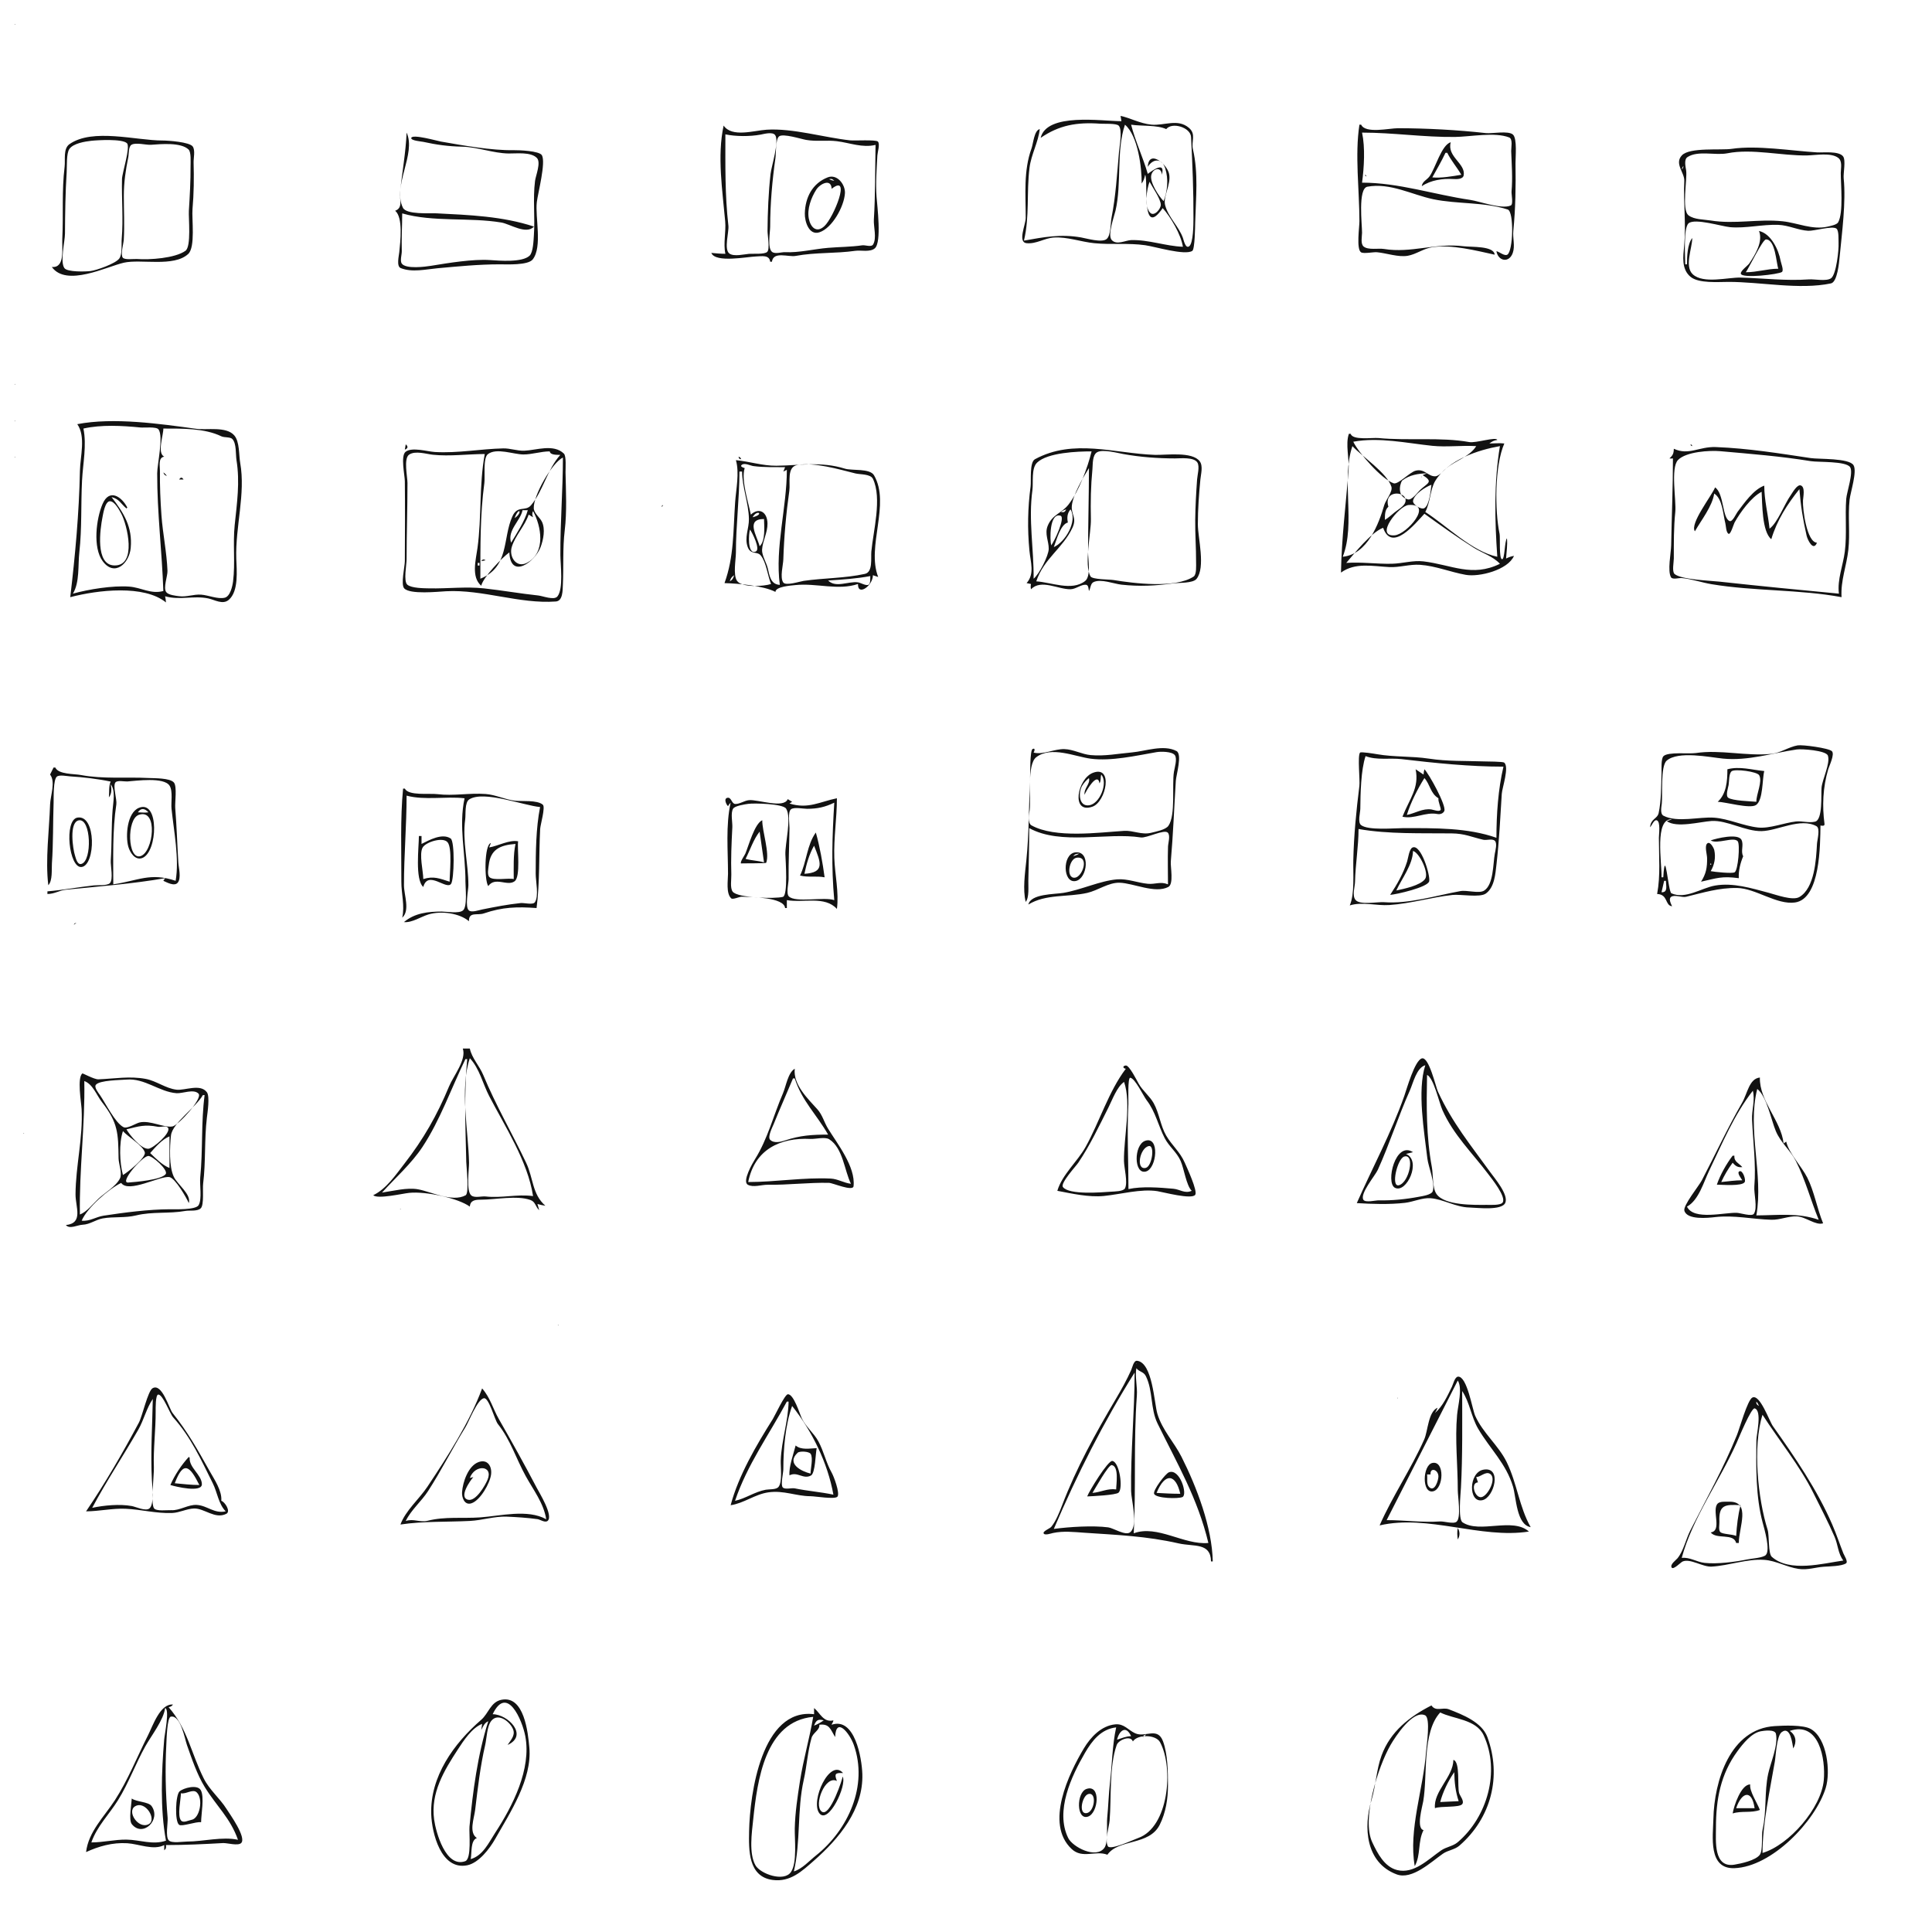 <?xml version="1.0" standalone="yes"?>
<svg xmlns="http://www.w3.org/2000/svg" width="2200" height="2200">
<path style="fill:#121212; stroke:none;" d="M16.667 27.333C16.222 27.779 17.278 27.722 17.333 27.667C17.778 27.222 16.722 27.278 16.667 27.333M1276 132L1277 138C1254.69 138 1191.94 127.978 1185 157C1206.04 142.545 1226.13 138.906 1253 140.867C1257.19 141.173 1271.05 140.263 1273.86 143.057C1278.41 147.582 1274.75 167.021 1274.22 173C1271.96 198.359 1270.61 222.909 1265.69 248C1264.52 253.995 1265.03 267.914 1260.22 272.1C1254.9 276.726 1237.33 271.476 1231 270.368C1207.75 266.294 1188.97 269.934 1166 274C1172.63 245.959 1168.76 219.51 1172.34 191C1174.24 175.841 1182.29 162.072 1184 147C1177.61 148.369 1176.56 163.631 1174.61 169C1165.34 194.499 1168 221.523 1168 248C1168 255.914 1158.48 275.843 1169 276.917C1180 278.039 1189.48 271.105 1200 270.472C1215.39 269.546 1230.86 275.41 1246 276.917C1265.85 278.892 1284.57 276.479 1304 279.222C1315.27 280.814 1349.17 291.158 1357.67 285.694C1360.65 283.775 1360.87 257.73 1361 253C1361.79 224.508 1364.72 197.25 1358.42 170C1356.33 160.984 1362.38 152.916 1353.92 145.639C1341.13 134.644 1325.66 143.375 1311 141.917C1297.89 140.612 1286.88 134.187 1276 132M1281 142C1295.85 154.415 1300.35 191.777 1300 209C1302.35 205.927 1303.18 202.749 1304 199C1307.87 205.309 1298.89 273.213 1324 237C1333.3 247.373 1344.75 267.039 1347 281C1327.45 280.305 1307.58 272.746 1288 273.413C1281.55 273.633 1271.5 279.568 1265.86 273.219C1260.93 267.656 1268.69 246.595 1270.23 240C1277.5 208.886 1270.94 171.693 1281 142M1328 147C1334.63 138.633 1355.72 145.047 1356.27 156.003C1357.84 186.925 1359.17 217.437 1359 249C1358.97 254.681 1358.95 277.166 1354.03 280.534C1349.86 283.393 1347.79 273.089 1347.04 271C1342.27 257.734 1330.42 247.423 1326.78 233.783C1324.05 223.558 1333.82 210.159 1331.28 198C1328.91 186.655 1307.98 169.584 1307 190C1312.95 180.336 1323.14 179.806 1326.94 192.003C1330.64 203.882 1329.52 217.569 1325 229C1319.56 223.506 1308.77 207.117 1311.07 199.022C1313.32 191.108 1322.68 189.887 1323 199C1327.46 182.935 1311.99 194.243 1307 198C1301.57 179.247 1293.01 161.3 1288 142C1299.75 143.757 1317.67 142.172 1328 147M1548 142C1542.67 176.424 1548 216.915 1548 252C1548 258.462 1544.32 283.568 1549.79 287.259C1552.74 289.255 1563.87 286.831 1568 287.217C1578.83 288.23 1592.28 293.097 1603 291.261C1612.6 289.617 1620.84 283.021 1631 281.481C1652.89 278.163 1680.59 285.321 1702 290C1701.23 279.798 1675.34 281.485 1667 280.431C1634.81 276.366 1607.03 288.579 1576 283.516C1569.7 282.489 1558.03 284.985 1552.81 280.743C1549.06 277.689 1550.96 269.177 1550.99 265C1551.07 256.013 1546.04 214.611 1557.07 212.597C1583.06 207.852 1607.95 221.799 1632 226.841C1659.37 232.58 1690.37 229.882 1716.93 238.602C1724.16 240.976 1723.13 286.101 1716.41 289.998C1713.14 291.889 1707.44 286.763 1704 286C1705.91 297.413 1718.41 299.943 1722.62 287.997C1725.44 280.017 1722.42 271.141 1723.23 263C1725.76 237.413 1726.16 211.858 1725.74 186C1725.63 179.349 1727.83 157.811 1722.82 153.26C1717.57 148.495 1699.01 152.351 1692 151.562C1660.25 147.988 1624.06 146.029 1592 146C1581.99 145.991 1554.76 152.479 1550 142L1548 142M824 143C816.523 177.655 822.674 216.998 825.783 252C826.869 264.228 823.437 277.051 826 289C820.595 288.997 815.371 288.5 810 288C814.627 299.68 851.047 292.323 861 292.027C867.321 291.839 876.127 289.955 877 298L879 298C880.639 285.79 897.678 292.95 906 291.41C928.827 287.184 951.23 288.862 974 285.606C980.483 284.678 990.673 287.455 996.178 282.76C1004.21 275.912 998.854 234.259 998.136 224C997.045 208.394 998.251 192.564 999.077 177C999.259 173.567 1002.33 163.867 999.662 161.194C997.308 158.837 973.036 160.371 968 159.821C938.511 156.6 902.52 145.796 873 147.704C858.199 148.66 833.493 156.835 824 143M1551 208C1553.29 190.724 1554.67 168.092 1551 151C1586.34 151 1622 156.405 1657 155.941C1674.21 155.713 1702.41 150.136 1718.5 156.501C1722.95 158.264 1720.69 168.273 1720.82 172C1721.36 187.411 1722.58 202.589 1721.22 218C1720.94 221.14 1723.42 232.567 1720.4 233.961C1710.14 238.703 1685.03 229.224 1674 227.602C1632.94 221.566 1592.68 208 1551 208M463 151C462.121 173.284 457.833 196.682 455.569 219C454.779 226.795 459.246 236.637 450 240C459.218 247.726 455.857 275.03 454.677 287C454.259 291.248 451.217 303.255 456.303 305.28C469.305 310.458 484.792 306.689 498 305.486C521.451 303.35 545.494 300.979 569 301C577.083 301.007 601.304 302.277 606.657 295.374C617.865 280.921 609.191 247.092 611.302 230C612.592 219.552 621.723 185.282 617.1 176.821C614.323 171.738 590.524 170.925 585 171.018C559.667 171.442 527.065 165.602 502 161.183C497.952 160.47 469.397 152.346 468.323 157.048C467.604 160.199 480.04 161.102 482 161.537C496.902 164.842 510.75 166.709 526 167.019C543.797 167.38 561.313 174.45 579 174.785C587.863 174.953 604.248 172.721 611.299 179.803C616.353 184.878 610.033 199.958 609.26 206C606.642 226.48 609.413 247.498 607.941 268C607.546 273.49 607.172 287.207 603.061 291.138C594.753 299.084 568.742 296.862 558 296.137C538.52 294.823 510.487 299.46 491 302.64C484.514 303.698 462.11 306.657 457.475 300.104C455.307 297.039 457.636 289.629 457.522 286C457.068 271.57 457.993 257.385 458 243C493.083 253.122 534.761 247.297 571 253.406C580.597 255.024 599.48 267.636 608 258C572.333 246.203 534.229 244.807 497 242.922C489.171 242.526 462.809 244.593 458.822 236.584C446.543 211.92 474.227 174.948 463 151M826 153C838.017 155.506 853.851 155.518 866 153.302C869.962 152.579 879.686 149.764 882.662 153.822C887.687 160.671 878.422 189.282 877.438 198C875.076 218.937 874.118 241.942 874.003 263C873.977 267.706 876.861 283.468 873.722 286.74C870.683 289.907 857.395 288.668 853 289.038C847.103 289.534 835.816 292.456 830.604 288.74C824.075 284.085 830.261 264.183 829.437 257C825.418 221.935 826 188.201 826 153M997 165C996.464 193.168 996.804 222.147 995.085 250C994.581 258.172 998.626 271.058 994.186 278.44C992.214 281.718 985.22 278.863 982 279.324C968.69 281.23 956.278 281.113 943 282.22C926.818 283.569 910.007 287.91 894 287.154C889.861 286.959 882.516 289.654 879.04 286.74C873.718 282.276 876.998 264.354 877 258C877.007 232.376 879.395 205.362 883.001 180C883.742 174.787 883.003 158.6 887.124 155.308C891.689 151.66 912.212 158.324 918 159.32C929.926 161.372 941.439 159.356 953 160.802C967.905 162.666 981.84 168.589 997 165M59 304C75.514 327.172 121.69 303.515 141 299.143C160.495 294.729 197.899 304.441 214.315 289.197C222.732 281.38 218.232 249.099 219.217 238C220.78 220.401 220.951 202.69 220.455 185C220.315 179.989 222.532 171.203 219.46 166.822C215.867 161.696 191.428 159.995 185 160C155.137 160.025 105.446 145.665 79.129 164.123C71.739 169.307 74.547 182.021 73.562 190C70.209 217.162 72.303 244.709 70.922 272C70.374 282.829 74.346 305.4 59 304M104 160.323C111.118 159.541 139.714 157.877 144.622 163.182C148.704 167.594 139.086 196.896 138.919 203.864C138.382 226.399 140.553 249.577 138.598 272C138.056 278.219 139.548 289.227 135.781 294.437C131.69 300.095 109.952 307.824 103 308.656C97.487 309.316 76.64 310.004 73.3 305.256C68.185 297.984 73.949 274.862 73.997 266C74.126 242.506 74.433 219.324 75.929 196C76.337 189.632 75.426 174.662 79.017 169.603C83.553 163.216 96.773 161.117 104 160.323M1619 212C1629.46 205.013 1642.68 203.149 1655 203.864C1658.43 204.062 1665.88 204.313 1666.72 199.675C1669.18 186.166 1647.37 178.49 1652 162C1641.39 164.93 1634.33 192.054 1627.82 200.843C1624.78 204.95 1619.6 206.62 1619 212M149.781 164.824C154.708 161.911 166.192 165.27 172 164.864C183.031 164.093 206.075 161.855 214.74 170.276C217.843 173.291 216.975 184.868 216.997 189C217.091 206.163 216.129 222.919 215.07 240C214.561 248.208 218.011 280.722 211.197 285.585C199.253 294.108 170.286 296.027 156 294.919C152.612 294.656 141.486 296.301 139.62 293.176C137.16 289.055 140.64 277.761 140.929 273C141.941 256.379 141 239.658 141 223C141 207.875 143.059 193.8 146.095 179C146.852 175.313 146.089 167.007 149.781 164.824M1972 169.484C1959.56 171.332 1924.15 167.446 1915.21 176.891C1906.29 186.322 1918.37 196.536 1917.92 206C1916.76 230.702 1920.11 255.313 1917.78 280C1916.67 291.769 1914.39 306.534 1925.16 315.305C1934.42 322.855 1956.68 321.026 1968 320.999C2004.76 320.912 2048.87 330.262 2084.93 322.716C2092.34 321.164 2094.24 298.663 2094.88 292C2097.49 264.772 2102.15 230.085 2099.43 203C2098.85 197.272 2102.1 182.311 2098.72 178.024C2093.7 171.646 2076.17 173.96 2069 173.516C2039.79 171.706 2000.66 165.228 1972 169.484M1648 174C1652.36 182.867 1659.06 190.43 1664 199C1654.71 200.633 1640.43 203.048 1631 202C1636.15 192.64 1641.45 183.703 1646 174L1648 174M1967 174.54C1995.24 168.94 2029.06 177.569 2058 176.981C2067.74 176.784 2084.74 173.489 2093.11 179.665C2098.26 183.465 2096.14 191.454 2096.11 197C2096.07 209.829 2099.35 242.104 2093.12 253.198C2091.53 256.017 2083.95 257.419 2081 258.095C2063.82 262.035 2046.69 253.761 2030 251.986C2002.21 249.031 1975.79 255.567 1948 251.082C1940.41 249.857 1929.23 250.13 1922.82 245.277C1914.58 239.037 1921.57 203.93 1920.03 194C1919.4 189.915 1917.37 181.679 1921.5 178.92C1933.29 171.052 1953.42 177.233 1967 174.54M1917 189C1916.64 191.027 1916.48 191.637 1915 193C1915.51 191.047 1915.73 190.543 1917 189M1554 199C1554.77 200.176 1554.82 200.227 1556 201C1555.45 199.365 1555.64 199.545 1554 199M942.438 201.995C925.135 208.823 916.929 224.711 916.465 243C916.236 252.01 921.091 268.373 933 264.558C947.74 259.835 961.298 234.88 962.141 220C962.692 210.268 953.331 197.695 942.438 201.995M950 206C947.795 205.534 946.053 204.938 944 204C946.811 203.352 948.108 203.839 950 206M947 215C969.826 197.038 949.401 247.685 938.704 257.551C929.643 265.907 922.914 258.645 921.022 249C918.879 238.073 923.604 225.231 929.443 216.051C933.838 209.14 946.571 202.851 947 215M1309 207C1312.38 213.397 1321.48 226.083 1321.84 233.019C1322.07 237.563 1314.55 246.868 1309.86 242.391C1302.67 235.516 1305.86 215.116 1309 207M1927 271C1921.45 277.909 1921 292.34 1921 301L1919 301C1919 292.743 1916.72 259.405 1922.84 254.26C1929.99 248.244 1960.57 257.804 1970 258.672C1987.48 260.28 2006.97 255.393 2025 256.041C2036.61 256.459 2047.62 262.155 2059 262.8C2065.65 263.176 2086.59 256.827 2091.17 260.303C2094.17 262.58 2093.4 273.396 2093.6 277C2094.01 284.349 2091.05 312.235 2085.22 316.735C2080.1 320.691 2066.24 317.7 2060 318.136C2033.58 319.985 2008.38 316.834 1982 316.097C1967.66 315.697 1939.66 323.561 1927.56 312.317C1917.89 303.331 1927 282.275 1927 271M2003 263C2007.73 274.975 1999.06 289.39 1991.94 299.981C1990.23 302.533 1981.67 308.491 1982.32 311.634C1983.51 317.442 2025.57 312.392 2029.11 309.703C2031.51 307.882 2028.07 299.606 2027.61 296.999C2025.37 284.377 2016.7 266.051 2003 263M2025 306C2012.39 306.002 2000.92 310 1988 310C1991.41 305.361 2007.13 272.643 2010.95 272.643C2021.74 272.643 2022.56 299.502 2025 306M17 396L18 397L17 396M16.667 437.333C16.222 437.778 17.278 437.722 17.333 437.667C17.778 437.222 16.722 437.278 16.667 437.333M16.667 479.333C16.222 479.777 17.278 479.722 17.333 479.667C17.778 479.222 16.722 479.278 16.667 479.333M88 483C97.917 496.934 91.344 519.997 91.019 536C90.027 584.783 85.649 632.03 80 680C111.353 671.812 163.996 665.626 189 686C188.843 683.588 188.52 681.361 188 679C205.376 683.763 220.113 677.948 237 681.404C244.468 682.932 253.577 688.988 260.547 683.015C272 673.201 269.487 649.205 269.06 636C267.888 599.728 279.805 562.624 273.509 527C271.938 518.112 272.988 503.097 266.826 495.859C257.741 485.189 235.366 489.937 223.562 488.308C182.274 482.607 129.346 475.01 88 483M186 673C171.675 676.87 161.045 668.967 147 667.963C128.265 666.625 101.02 670.966 83 676C90.842 663.317 88.683 643.612 90.322 629C93.384 601.694 92.03 574.487 93.441 547C94.428 527.771 98.882 507.103 95 488C115.233 483.404 139.267 484.719 160 486.79C164.107 487.2 178.1 485.611 180.523 488.964C186.365 497.046 179.024 528.586 178.999 539C178.893 583.714 184.505 628.491 186 673M187 520C178.612 516.053 186.168 495.426 186 488C207.429 488.022 232.976 487.556 252.001 496.808C255.418 498.47 262.118 497.363 264.555 499.9C269.45 504.994 268.236 517.449 269.295 524C273.338 549.002 269.861 572.651 267.233 598C265.063 618.944 267.991 641.194 265.398 662C264.713 667.496 262.137 679.181 255.871 680.632C247.844 682.491 237.28 677.713 229 677.136C220.413 676.539 212.494 680.017 204 678.915C200.129 678.413 191.773 677.594 189.278 674.219C185.642 669.3 190.934 656.011 190.705 650C189.901 628.95 185.385 608.04 183.865 587C182.629 569.907 181.937 553.163 182.119 536C182.178 530.433 179.943 521.055 187 520M1536 494C1531.81 505.702 1536.71 523.032 1535.65 536C1532.49 574.634 1527.67 613.344 1527 652C1543.18 640.277 1562.59 644.716 1582 645.742C1593.49 646.349 1605.36 642.327 1617 643.151C1634.96 644.423 1651.51 651.425 1669 654.562C1684.51 657.345 1717.09 649.025 1724 633C1720.68 633.495 1718.01 634.531 1715 636C1715.49 628.01 1716.75 621.061 1716 613C1713.2 615.839 1713.62 637.477 1710.32 636.801C1706.77 636.072 1708.47 612.061 1707.61 608C1702.02 581.423 1701.98 530.016 1713 505C1707.44 504.33 1701.62 505 1696 505C1699 502.658 1701.22 501.471 1705 501C1703.64 496.953 1680.78 504.788 1673 503.386C1640.64 497.551 1603.55 502.023 1570 498.83C1562.47 498.114 1540.42 501.659 1538 494L1536 494M1681 508C1673.64 519.933 1657.5 524.534 1647 533.181C1643.76 535.853 1638.72 542.292 1634.22 542.379C1626.02 542.536 1622.23 533.362 1612 535.984C1605.2 537.727 1592.11 552.037 1586.96 550.333C1573.53 545.889 1546.95 515.598 1541 503C1570.26 497.554 1601.79 504.625 1631 507.665C1647.06 509.336 1664.44 507.007 1681 508M462 506L461 512C464.542 510.797 465.015 508.322 462 506M1925 506C1925.55 507.635 1925.36 507.455 1927 508C1926.45 506.365 1926.64 506.545 1925 506M1540 508C1551.43 520.201 1579.42 538.505 1584.41 554.217C1586.19 559.796 1577.94 569.459 1576.32 575C1570.04 596.568 1557.14 631.193 1529 634C1543.86 596.051 1527 546.368 1540 508M1708 508C1701.09 549.062 1702.08 592.683 1705 634C1676.33 628.089 1647.44 598.691 1623 583C1628.72 572.227 1628.54 557.204 1634.32 547.656C1649.04 523.347 1683.38 512.358 1708 508M1169 664L1174 665C1173.54 667.332 1173.54 668.668 1174 671C1185.56 659.088 1204.74 671.206 1219 670.977C1225.16 670.879 1230.98 665.404 1236.6 665.868C1239.61 666.118 1239.53 670.808 1240 673C1241.96 669.892 1241.64 664.554 1245.28 662.824C1253.66 658.853 1268.36 664.819 1277 665.764C1297.43 667.999 1315.78 667.098 1336 664.28C1342.21 663.415 1358.34 664.363 1362.51 659.186C1373.03 646.113 1364.01 612.442 1364.02 597C1364.02 580.076 1365.27 562.848 1366.89 546C1367.47 539.956 1370.16 530.689 1366.18 525.322C1357.64 513.81 1327.61 518.394 1315 517.959C1269.03 516.375 1222.34 499.124 1178.5 522.945C1172.11 526.419 1174.4 547.579 1173.54 554C1170.28 578.544 1169.86 602.25 1172.22 627C1173.48 640.242 1178.43 653.317 1169 664M1906 511C1905.92 516.254 1904.91 518.549 1901 522C1902.68 522.216 1903.32 522.216 1905 522C1905 555.038 1903.57 587.972 1902.98 621C1902.83 629.499 1898.57 650.216 1902.83 657.38C1904.56 660.283 1912.08 657.956 1915 658.228C1926.37 659.287 1937.7 663.349 1949 665.235C1997.57 673.343 2049 671.04 2097 680C2095.87 661.156 2102.73 644.497 2104.76 626C2106.84 607.177 2104.11 587.949 2106.17 569C2107.09 560.617 2115.03 536.721 2110.6 529.685C2105.44 521.481 2071.25 523.021 2062 521.639C2025.63 516.206 1990.86 510.541 1954 509.085C1934.61 508.32 1923.07 518.982 1906 511M573 510.593C547.105 511.193 521.16 516.25 495.078 514.695C486.785 514.201 468.989 508.751 461.822 514.501C456.013 519.162 460.917 541.222 460.992 548C461.332 578.325 461.136 608.663 460.998 639C460.969 645.174 456.184 665.49 460.278 669.961C466.889 677.18 498.757 673.747 508 673.258C549.685 671.055 591.542 687.954 632.938 684.927C641.021 684.337 640.643 672.214 640.944 666C641.947 645.287 640.569 624.652 643.058 604C645.644 582.544 644.42 559.577 643.981 538C643.894 533.711 645.045 519.364 642.1 516.516C630.265 505.07 610.46 512.764 597 513.237C588.93 513.521 580.964 510.409 573 510.593M2094 676C2048.99 671.731 2003.41 667.308 1958 662.323C1947.59 661.18 1914.32 660.058 1906.86 653.616C1903.75 650.927 1906 639.887 1906 636C1906 618.432 1905.86 600.467 1907.68 583C1909.02 570.118 1902.03 532.817 1910.8 523.779C1920.02 514.289 1946.8 512.699 1959 513.783C1993.87 516.881 2027.29 519.484 2062 525.12C2070.56 526.511 2101.59 524.896 2106.66 531.822C2110.88 537.587 2102.87 560.631 2102.33 568C2100.88 587.757 2103.19 608.358 2100.74 628C2098.78 643.715 2091.92 660.096 2094 676M626 514C626.571 518.394 634.283 517.812 638 518C623.006 534.785 618.429 559.204 604.646 575.377C598.235 582.899 589.384 574.902 583.46 588C572.137 613.035 580.174 645.538 547 659C547.055 622.944 546.626 586.445 551.544 550C552.49 542.993 549.892 521.533 555.506 517.182C565.347 509.557 584.881 517.487 596 517.503C606.037 517.518 615.863 514.005 626 514M1243 514C1238.34 533.023 1228.73 559.073 1216.68 574.599C1209 584.493 1198.11 585.862 1192.94 599C1189.39 608.03 1194.32 616.135 1194.2 625C1194.1 632.884 1183.18 654.102 1177 659C1177.33 625.003 1170.96 592.018 1175.64 558C1176.8 549.596 1174.15 533.309 1180.9 526.822C1192.96 515.237 1227.09 514 1243 514M1249.58 514.829C1256.15 511.433 1271.95 515.714 1279 517C1298.26 520.513 1318.43 522 1338 522C1344.3 522 1359.51 520.271 1363.48 526.678C1366.3 531.222 1363.49 540.947 1363.14 546C1362.05 561.394 1361.18 576.598 1361.01 592C1360.83 608.054 1362.08 623.979 1362 640C1361.98 643.747 1362.75 654.226 1359.18 656.566C1338.26 670.277 1291.3 664.308 1268 660.484C1263.37 659.725 1243.99 660.009 1241.82 656.362C1234.09 643.376 1242.59 606.436 1242.22 591C1241.76 571.635 1242.1 553.476 1243.97 534.217C1244.49 528.789 1243.69 517.879 1249.58 514.829M552 517C545.446 552.186 548.57 588.758 543.72 624C541.843 637.64 536.369 657.095 548 667C550.182 657.208 571.674 635.033 580 629C581.292 660.192 609.096 639.994 615.586 623C618.748 614.719 621.163 602.386 617.092 594.078C614.667 589.13 608.1 584.549 607.817 578.783C607.114 564.457 628.505 526.975 641 521C641 557.963 637.884 595.227 638.111 632C638.177 642.768 641.77 670.595 634.74 679.178C630.922 683.84 618.011 678.627 613 678.097C592.244 675.898 571.428 672.201 551 669.984C530.752 667.788 509.42 670.398 489 669.981C482.964 669.858 468.506 669.863 463.822 665.781C459.272 661.815 462.999 642.924 463 637C463.006 607.981 464 579.047 464 550C464 543.196 459.409 522.17 465.803 517.744C472.871 512.851 485.403 517.037 493 517.823C512.495 519.841 532.502 517.051 552 517M16.667 520.333C16.222 520.778 17.278 520.722 17.333 520.667C17.778 520.222 16.722 520.278 16.667 520.333M841 520C841.482 522.364 841.636 522.518 844 523C843.101 520.876 843.124 520.899 841 520M838 524C842.178 538.64 838.168 556.788 837.104 572C834.821 604.67 835.923 633.963 825 664C840.526 664.358 869.326 666.917 883 674C883.247 667.975 899.852 666.83 906 666.21C929.858 663.802 954.385 672.654 977 665C976.556 679.368 993.994 666.935 994 655L1000 657C986.426 622.214 1014.2 573.982 995.278 541.244C990.546 533.056 970.118 536.171 962 533.636C934.787 525.141 909.595 530.133 884 530.341C868.386 530.468 853.457 525.441 838 524M894 532L892 537L896 535C896 577.976 882.331 623.244 888 666C877.496 665.464 876.344 655.783 874.235 647C872.738 640.766 867.414 632.171 867.772 626C868.346 616.088 874.145 606.476 873.952 596.003C873.71 582.905 864.307 577.418 855 586C852.203 572.016 843.739 546.542 848 533C846.747 532.697 841.962 531.31 844.784 529.233C848.074 526.811 854.452 530.27 858 530.742C870.155 532.359 881.947 531.805 894 532M908.003 529.487C927.318 526.144 955.087 534.365 974 539.089C979.448 540.45 991.308 539.547 994.05 545.325C1004.57 567.495 994.335 604.768 992.217 628C991.534 635.49 994.14 651.409 984.97 653.462C962.335 658.53 937.998 658.11 915 661.479C910.72 662.105 894.644 667.473 891.822 663.16C887.96 657.257 891.78 643.657 891.989 637C892.8 611.187 895.161 584.538 898.804 559C900.151 549.56 895.573 531.638 908.003 529.487M1240 533C1239.98 564.934 1239 596.999 1239 629C1239 636.964 1242.54 656.205 1235.63 661.62C1220.55 673.453 1197.01 663.018 1180 662C1188.53 636.172 1210.29 624.298 1221.2 601C1226.54 589.596 1219.59 586.103 1220.51 576C1221.64 563.555 1233.51 543.437 1240 533M845 537C845.169 555.078 852.509 572.916 852.805 591C852.981 601.814 847.432 612.154 851.467 622.999C854.815 631.996 862.248 627.456 866.326 632.56C872.658 640.488 874.123 655.522 878 665C870.028 667.756 844.64 669.379 839.244 661.374C834.582 654.459 838 637.181 838 629C838 598.206 842 567.791 842 537L845 537M186 538C186.936 540.506 187.494 541.064 190 542C188.731 540.139 187.884 539.199 186 538M1625 539L1620 541C1632.78 548.947 1625.75 549.783 1617 558.028C1614.11 560.751 1607.7 569.958 1603 568.639C1588.47 564.558 1595.81 546.762 1597 547C1605.03 540.81 1615.1 539.188 1625 539M204 546L209 546C207.123 543.226 205.877 543.226 204 546M1618.33 542.667C1618.28 542.722 1618.22 543.778 1618.67 543.333C1618.72 543.278 1618.78 542.222 1618.33 542.667M2015 602C2013.31 585.523 2009 569.78 2009 553C1996.76 557.349 1986.12 572.944 1978.48 583C1976.99 584.954 1972.76 594.618 1969.55 593.357C1961.04 590.02 1963.28 562.035 1953 555C1948.99 564.86 1923.94 596.316 1930 605C1937.3 592.167 1949.74 576.768 1952 562C1961.58 568.122 1962.04 585.783 1964.7 596C1965.39 598.674 1965.48 606.677 1968.46 607.894C1970.71 608.814 1974.17 596.834 1975.16 595.04C1981.48 583.573 1994.29 565.931 2006 560C2006.78 572.985 2006.27 605.352 2017 614C2023.41 592.59 2035.07 574.358 2049 557C2050.48 575.964 2053.01 591.425 2057.22 610C2058.29 614.728 2064.88 628.393 2069 618C2057.37 617.439 2052.6 579.885 2053.08 570C2053.26 566.153 2055.93 554.551 2050.55 552.761C2046.32 551.355 2040.96 561.332 2039.06 564C2031.97 573.961 2024.23 595.248 2015 602M1630 552C1629.21 558.178 1627.79 575.014 1622 578.601C1618.43 580.812 1608.2 574.442 1609.09 570.129C1610.69 562.303 1623.19 554.562 1630 552M1577 592C1577.05 586.702 1576.75 580.703 1581 577C1574.8 556.588 1604 559.19 1600.26 571.896C1598.88 576.56 1591.58 580.582 1588.01 583.475C1584.37 586.421 1581.04 589.617 1577 592M127 566C136.236 568.48 137.145 573.257 144 579L145 578C138.956 566.049 124.642 555.468 116.718 574.001C109.577 590.702 105.47 623.471 116.886 638.959C130.444 657.352 147.215 641.538 148.844 624C151.063 600.111 140.902 584 127 566M125.219 570.756C130.564 570.818 135.996 581.015 138.125 585.001C144.694 597.297 156.506 644.695 130.008 643.881C108.116 643.209 114.133 602.038 116.691 589C117.439 585.19 119.639 570.691 125.219 570.756M1604 575.044C1632.82 572.892 1601.84 608.595 1588.02 609.605C1564.84 611.298 1592.72 575.886 1604 575.044M753 577C754.635 576.455 754.455 576.635 755 575C753.824 575.773 753.773 575.824 753 577M586 590C591.116 575.836 595.607 583.649 586 590M1214 580C1212.71 583.26 1211.39 583.613 1208 583C1209.97 581.566 1211.68 580.768 1214 580M1219 580C1227.17 593.61 1213.09 617.141 1200 623C1202.97 615.374 1207.54 597.071 1216 595C1214.85 589.398 1215.27 584.503 1219 580M601 581C597.663 593.266 588.561 607.015 582 618C577.393 603.799 592.729 593.058 595 581L601 581M607 582C616.212 598.739 622.178 629.424 599.864 640.97C587.985 647.117 579.467 634.014 582.703 623C586.532 609.969 597.718 598.965 602 586L607 589C606.006 586.138 605.63 584.707 607 582M857 589C862.242 579.506 870.882 585.675 857 589M1622 585C1640.16 598.078 1659.18 611.726 1678 623.579C1687.93 629.834 1699.85 633.275 1708 642C1676.29 657.597 1653.26 643.226 1621 639.258C1609.27 637.816 1596.82 641.686 1585 641.952C1567.56 642.345 1550.49 639.758 1533 641C1542.83 629.525 1561.05 606.418 1575 601C1584.83 629.425 1611.61 596.214 1622 585M1197 621C1195.45 614.871 1194.82 583.684 1207.5 587.221C1213.78 588.974 1200.05 617.573 1197 621M870 591C870.209 599.285 871.789 616.166 865 622C861.772 609.602 848.827 591.042 870 591M854 603C856.531 606.308 866.31 625.664 860.592 628.031C850.733 632.111 852.566 607.083 854 603M548 639L553 638C550.564 636.549 549.705 636.74 548 639M546 641L546 644L544 644L544 641L546 641M836 655C834.974 658.418 834.165 660.249 831 662C831.999 658.672 833.094 656.919 836 655M991 656C990.811 658.517 991.546 664.149 989.146 665.765C986.469 667.567 980.024 663.54 977 663.123C966.092 661.62 951.666 669.864 943 661C959.122 660.035 975.099 658.962 991 656M1879 942C1880.96 940.159 1883.31 933.052 1886.64 934.106C1891.1 935.52 1889 950.333 1889 954C1889 975.612 1890.97 996.726 1887 1018C1899.63 1018.47 1895.67 1030.98 1904 1032C1902.91 1029.32 1899.73 1023.73 1902.84 1021.34C1906.72 1018.37 1915.28 1022.3 1920 1021.17C1940.09 1016.34 1957.1 1010.88 1978 1011.16C1998.98 1011.45 2023.17 1030.6 2044.02 1027.66C2073.16 1023.55 2072.63 961.165 2073 940C2074.65 940.306 2077.97 941.035 2077.58 938.096C2074.91 918.039 2075.67 896.719 2081.82 876C2082.99 872.053 2089.49 858.824 2086 855.383C2082.34 851.774 2052.32 847.84 2047 848.767C2036.83 850.538 2027.35 857.44 2017 858.457C1988.25 861.284 1959.01 853.281 1931 857.519C1923.42 858.665 1899.46 855.897 1894.26 861.035C1891.3 863.965 1892.14 875.917 1892.01 880C1891.57 894 1891.73 912.272 1888.72 925.852C1887.23 932.55 1879.6 932.307 1879 942M1168 1027C1172.12 1021.94 1170.85 1009.58 1170.98 1003C1171.39 982.985 1172 963.052 1172 943C1208.16 962.839 1260.81 947.577 1299 953.599C1305.7 954.655 1325.97 943.809 1329.88 948.243C1332.9 951.669 1330.18 959.914 1330.04 964C1329.56 978.302 1330 992.69 1330 1007C1321.22 1003.47 1315.76 1007.2 1307 1006.38C1295.39 1005.29 1283.75 1000.36 1272 1001.34C1252.54 1002.97 1230.97 1013.39 1211 1016.7C1200.48 1018.45 1173.82 1017.67 1171 1030C1190.89 1017.82 1216.02 1021.77 1238 1016.77C1250.24 1013.99 1262.27 1004.79 1275 1005.18C1290.94 1005.67 1315.35 1017.86 1330.4 1009.98C1336.79 1006.62 1332.69 987.071 1333.22 981C1335.86 950.446 1337.03 919.71 1338.93 889C1339.33 882.578 1346.58 858.769 1339.64 855.181C1324.84 847.536 1304.43 855.408 1289 856.783C1273.16 858.194 1257.91 861.299 1242 859.845C1231.74 858.908 1222.24 853.288 1212 853.021C1200.61 852.724 1187.83 859.745 1177 857C1177.87 855.787 1179.37 851.119 1175.8 852.926C1172.8 854.445 1173.16 880.666 1172.97 885C1171.54 916.266 1171.91 948.92 1168.68 980C1167.2 994.233 1164.47 1013.06 1168 1027M2046 853.424C2051.65 852.602 2079.48 854.475 2081.46 860.48C2084.38 869.369 2075.11 887.288 2074.22 897C2073.51 904.624 2075.8 933.48 2066.86 935.635C2059.75 937.348 2052.2 934.633 2045 935.443C2031.61 936.95 2015.08 943.706 2002 942.312C1985.31 940.533 1968.39 932.299 1952 931.098C1935.1 929.859 1910.06 937.01 1894.32 928.937C1890.1 926.768 1891.92 918.821 1892.32 915C1893.33 905.364 1890.71 872.51 1897.81 866.234C1910.86 854.707 1946.86 862.3 1962 863.823C1990.4 866.678 2018.4 857.438 2046 853.424M1537 1031C1551.27 1026.58 1567.41 1031.58 1582 1030.58C1606.65 1028.89 1629.62 1021.77 1654 1019.1C1663.15 1018.1 1685.17 1022.36 1691.97 1017.48C1701.89 1010.37 1702.83 995.091 1704.1 984C1707.15 957.262 1708.43 930.878 1710.09 904C1710.51 897.143 1718.9 873.215 1712.82 868.396C1711.23 867.135 1693.38 867.157 1690 867.041C1668.45 866.297 1648.52 867.112 1627 863.853C1607.41 860.886 1587.52 862.227 1568 858.816C1565.56 858.391 1549.65 855.726 1548.66 857.044C1545.7 861.005 1548.79 888.212 1547.94 895C1544.42 922.931 1541.59 951.816 1541.02 980C1540.73 994.394 1542.7 1018.08 1537 1031M1317 856.457C1321.74 855.635 1334.42 855.627 1337.73 859.819C1340.89 863.817 1337.48 874.406 1336.76 879C1334.38 894.15 1338.96 928.147 1330.5 940.336C1327.28 944.972 1316.2 946.924 1311 948.264C1300.17 951.053 1290.55 945.472 1280 946.123C1251.43 947.886 1201.64 954.923 1174.5 939.826C1169.82 937.225 1172.08 926.32 1172.56 922C1173.98 909.433 1169.27 870.482 1179.96 862.26C1196.95 849.189 1224.06 861.572 1242 863.934C1265.38 867.013 1293.79 860.479 1317 856.457M1555 861C1567.57 865.922 1582.78 862.88 1596 864.441C1634.34 868.965 1673.64 872.981 1712 873C1705.9 899.051 1704.04 927.242 1704 954C1671.14 942.398 1633.83 943.003 1598 943C1587.75 942.999 1557.72 945.842 1549.82 939.499C1545.82 936.284 1548.95 925.477 1549 921C1549.19 904.021 1549.63 876.846 1555 861M61 874L57 882C63.532 889.965 57.365 906.336 57.04 916C56.054 945.374 51.503 978.969 55 1008C60.03 1002.92 58.65 989.878 59.128 983C60.726 960.051 60.234 936.983 61.04 914C61.233 908.479 60.491 887.598 64.822 884.3C67.855 881.99 76.332 883.871 80 884.08C94.218 884.892 112.123 887.022 126 890C123.666 895.401 124.545 902.117 124 908C127.453 903.4 127.162 898.429 126 893C131.766 900.176 128.901 913.39 128.239 921.981C126.766 941.099 127.383 960.715 126.139 980C125.786 985.472 129.275 1001.84 125.042 1005.74C121.828 1008.7 111.288 1007.73 107 1008.2C89.29 1010.14 71.309 1013.59 54 1015L54 1018C62.082 1018 67.566 1013.88 75.04 1013.13C113.227 1009.32 150.561 1006.48 188 1000L186 1003C189.906 1004.71 198.645 1009.7 202.396 1005.12C206.633 999.942 203.432 988.029 203.067 982.007C201.811 961.319 201.2 940.668 199.541 920C199.051 913.894 201.804 895.426 198.002 891.042C193.418 885.756 175.549 886.256 169 885.922C143.102 884.604 117.633 887.297 92 882.503C84.331 881.069 66.471 881.939 63 874L61 874M1967 876C1967.03 889.708 1965.83 903.986 1956 913C1965.17 913.258 1992.62 921.237 1999.54 916.733C2007.86 911.314 2006.59 886.906 2009 878C1995 876.696 1980.83 872.264 1967 876M1612 876C1616.32 897.372 1605.03 909.534 1597 930C1610.34 933.102 1623.11 924.28 1636.92 926.95C1639.84 927.514 1643.32 926.419 1644.64 923.513C1647.38 917.505 1626.85 880.628 1622 876C1621.45 878.066 1621.15 879.866 1621 882L1612 876M2000 913C1993.65 912.441 1972.56 911.859 1967.9 908.362C1964.75 905.994 1967.8 897.145 1968.38 894C1969.09 890.105 1968.59 880.878 1971.82 878.26C1975.49 875.287 2000.75 878.568 2003.18 882.744C2007.32 889.878 1999.7 904.797 2000 913M1244.44 880.059C1226.83 886.841 1219.16 927.281 1243.98 918.572C1259.59 913.094 1268.02 870.976 1244.44 880.059M1254 882C1262.07 891.353 1252.36 915.563 1240 917.028C1227.85 918.468 1228.06 901.503 1232.39 894.57C1234.45 891.264 1237.02 888.472 1240 886C1241.9 892.675 1234.03 897.535 1235 905C1236.69 900.516 1249.94 878.18 1252 892C1254.05 888.731 1252.92 885.54 1254 882M1622 886C1628.54 893.249 1628.82 903.585 1638 909C1637.23 912.491 1641.4 920.87 1640.46 922.274C1638.82 924.737 1632.26 922.082 1630 921.741C1620.08 920.245 1611.43 926.149 1602 928C1606.07 914.461 1614.43 898.021 1622 886M200 1003C171.046 993.164 157.012 1002.97 129 1007C129 977.413 127.971 945.112 132.463 916C133.34 910.317 128.303 895.11 131.378 891.018C133.507 888.184 141.837 890.082 145 889.864C154.816 889.186 186.881 884.527 193.178 894.803C197.044 901.111 194.57 913.806 195.32 921C197.943 946.14 204.337 978.148 200 1003M459 898C455.694 931.684 457.152 969.707 457.024 1004C456.971 1017.97 461.111 1031.22 458 1045C467.225 1036.72 460.003 1019.11 460 1008C459.99 973.999 463 940.072 463 906C483.633 911.543 507.773 906.589 529 909C522.115 941.067 530.176 972.01 530.001 1004C529.966 1010.51 532.458 1032.43 527.178 1036.74C522.541 1040.53 508.76 1038 503 1038C487.669 1038 472.247 1039.62 460 1050C468.997 1050.97 479.52 1043.77 488 1041.25C502.836 1036.83 523.472 1040 534 1049C533.735 1037.8 543.504 1042.68 551 1040.11C572.156 1032.87 588.737 1032.38 611 1034C614.813 1004.34 613.563 973.924 615.078 944C615.325 939.111 621.304 919.097 618.13 916.333C611.644 910.688 594.107 912.754 586 911.742C574.775 910.34 564.385 904.997 553 904.139C534.551 902.748 516.316 906.579 498 904.302C488.927 903.173 465.138 906.391 461 898L459 898M829 918C829.955 916.232 830.566 915.393 832 914C826.262 939.654 829 968.819 829 995C829 1002.37 826.512 1017.48 832.722 1023.03C834.556 1024.67 842.027 1020.96 845.001 1021.08C856.116 1021.55 892.825 1021.71 894 1034L896 1034L896 1025C914.64 1028.3 939.248 1019.8 953 1035C955.526 1016.36 950.67 995.77 950.04 977C949.274 954.186 953 931.724 953 909C933.564 912.924 920.437 921.596 899 915L902 913L897 910C892.568 921.002 863.203 910.291 853 911.145C847.661 911.591 842.502 915.592 837.346 915.502C833.027 915.427 832.969 907.663 828.439 908.441C823.689 909.257 827.098 916.318 829 918M615 919C610.215 943.39 610.053 970.148 610.001 995C609.984 1003.21 613.854 1020.46 609.065 1027.44C606.846 1030.67 596.756 1027.93 593 1028.32C577.779 1029.9 563.934 1032.66 549.003 1035.64C545.365 1036.36 537.126 1039.41 533.953 1036.74C529.191 1032.72 533.359 1013.89 533.36 1008C533.36 983.046 526.336 957.803 529.721 932.999C530.506 927.244 528.963 913.694 534.365 910.26C550.834 899.79 596.198 917.24 615 919M950 914C947.679 951.494 946.491 987.328 950 1025C938.566 1020.92 905.758 1028.27 898.26 1020.74C895.002 1017.47 898.04 1005.42 897.992 1001C897.785 981.671 898.777 962.334 898.992 943C899.043 938.43 896.792 924.434 900.823 921.461C904.383 918.837 914.635 921.001 919 921C930.809 920.997 939.464 919.079 950 914M852 915.363C858.609 914.418 891.63 915.159 895.178 920.819C901.674 931.179 893.877 960.569 894.32 973C894.546 979.337 897.45 1019.66 891.499 1021.28C882.892 1023.62 839.589 1022.67 834.26 1015.28C831.165 1010.98 832.945 1001.11 832.772 996C832.16 977.966 833.011 959.997 833.922 942C834.205 936.407 831.787 925.666 834.822 920.819C836.873 917.543 848.307 915.892 852 915.363M158.081 919.941C144.633 925.535 142.778 952.016 146.06 963.96C147.867 970.536 153.816 980.105 161.981 977.038C179.681 970.391 181.589 910.161 158.081 919.941M169 925C164.992 925.641 161.051 925.075 157 925C160.62 919.608 164.969 920.513 169 925M158.011 927.9C180.482 920.174 174.653 970.611 159.918 974.913C145.159 979.221 144.109 932.679 158.011 927.9M88.18 931.007C72.638 933.632 78.464 989.165 92.971 987.255C108.866 985.162 109.823 927.352 88.18 931.007M1904 933L1898 935C1908.99 943.193 1936.09 935.671 1949 934.87C1966.68 933.773 1987.27 946.751 2006 946.407C2024.11 946.074 2050.39 930.757 2068.48 940.822C2073.03 943.353 2069.25 956.702 2069.02 961C2068.05 979.008 2066.32 1011.26 2048.98 1021.45C2041.4 1025.9 2022.5 1018.88 2014 1016.63C1994.4 1011.44 1973.45 1004.85 1952.99 1008.4C1937.46 1011.1 1919.37 1024.38 1903.28 1017.23C1899.43 1015.52 1896.25 961.435 1894 999L1892 999C1892.56 983.074 1883.48 931.282 1904 933M89.502 934.187C103.802 930.963 105.224 980.353 92.649 983.776C87.926 985.062 86.326 977.022 85.341 974C83.054 966.979 78.463 936.676 89.502 934.187M868 934C859.147 937.992 852.529 963.049 848.749 971.999C847.877 974.066 842.656 981.199 843.74 983.189C843.653 983.03 872.172 983.276 872.48 982.472C876.679 971.5 867.876 946.635 868 934M1547 944C1581.09 950.034 1618.55 948.589 1653 948.993C1668.02 949.169 1675.19 953.028 1689 956.231C1692.81 957.115 1699.07 954.677 1702.14 957.381C1705.18 960.058 1702.81 968.578 1702.18 972C1700.06 983.403 1700.88 1007.37 1689.97 1014.17C1684.11 1017.82 1670.53 1013.33 1662.92 1014.72C1635.23 1019.77 1604.21 1029.48 1576 1027.34C1568.46 1026.77 1548.2 1031.01 1543.38 1024.54C1539.52 1019.35 1542.87 1009.96 1543 1004C1543.44 984.049 1546.97 964.004 1547 944M865 947L870 982C862.859 979.923 856.009 979.992 849 978C854.107 968.077 858.024 955.673 865 947M929 948C918.757 962.206 918.552 981.536 911 997C920.312 999.37 929.612 997.208 939 999C936.798 982.575 933.417 963.53 929 948M477 952C477 964.456 472.367 1001.51 482 1010C487.374 990.36 508.384 1013.9 513.657 1006.44C517.191 1001.44 518.061 958.054 513.178 954.803C503.436 948.317 488.525 956.768 480 961L480 952L477 952M1948 957C1955.43 961.653 1973.96 952.451 1978.73 957.902C1981.67 961.25 1979.18 991.355 1975.18 993.345C1972.02 994.918 1952.29 992.881 1948 992C1952.38 984.699 1953.87 976.377 1952.07 968.003C1951.57 965.684 1946.84 956.581 1943.54 961.047C1941.15 964.272 1943.82 973.2 1943.88 977C1944.07 987.957 1942.73 995.045 1937 1004C1955.49 999.887 1960.54 997.41 1980 1000C1979.48 991.702 1981.81 982.605 1985 975C1981.84 969.366 1985.97 962.205 1983.06 956.359C1979.22 948.644 1954.45 954.645 1948 957M512 1004C500.847 1000.5 493.855 997.233 482 1001C482 992.235 476.978 972.506 481.318 965.019C484.895 958.849 504.362 952.67 509.681 959.124C515.228 965.854 511.964 994.995 512 1004M557 965L559 960C551.35 961.639 551.418 1002.82 556 1009C563.838 997.846 577.671 1009.67 586.001 1003.52C593.07 998.309 588.793 966.589 590 958C579.847 956.06 567.323 963.265 557 965M587 961C584.35 973.35 585.019 988.344 585 1001C578.648 999.521 561.674 1003.15 557.26 998.74C554.475 995.956 556.175 988.437 556.562 985C558.506 967.725 568.895 962.279 587 961M927 963C934.731 982.298 939.476 993.595 916 995C918.332 983.972 921.372 972.844 927 963M1583 1019C1590.03 1018.51 1625.99 1010.38 1627.44 1003.5C1628.89 996.67 1618.06 960.939 1608.51 965.047C1604.65 966.705 1603.48 977.331 1602.32 981C1598.02 994.57 1590.85 1007.18 1583 1019M1590 1014C1596.29 1000.38 1608.77 984.545 1609 969C1616.12 970.686 1627.71 994.259 1622.72 1000.97C1617.17 1008.44 1598.66 1012.15 1590 1014M1224.01 970.693C1209.55 972.896 1210.12 1006.17 1224.91 1003.23C1238.45 1000.54 1242.21 967.92 1224.01 970.693M1229 972C1226.74 973.436 1224.56 974.222 1222 975C1224.05 972.492 1225.8 972.213 1229 972M1226.03 976.689C1240.87 974.663 1232.74 998.542 1224.03 999.456C1213.51 1000.56 1217.13 977.904 1226.03 976.689M1948 983.333C1948.89 983.333 1948.89 984.667 1948 984.667C1947.11 984.667 1947.11 983.333 1948 983.333M1897 1003C1897.02 1008.5 1899.62 1016.39 1892 1016L1895 1003L1897 1003M84 1053L87 1051C84.907 1051.41 84.98 1051.22 84 1053M1608 1171L1609 1172L1608 1171M527 1194C531.375 1206.81 516.382 1224.96 511.388 1237C497.721 1269.94 482.197 1297.17 460.553 1325.02C450.7 1337.7 439.934 1353.88 425 1361C429.953 1365.77 458.26 1359.11 466 1358.32C485.24 1356.37 522.046 1364.5 535 1374C535.537 1366.57 541.42 1366.08 548 1366.08C564.261 1366.08 588.732 1360.95 603.971 1366.43C610.043 1368.61 609.606 1374.32 614 1378L612 1371C615.007 1371.82 617.907 1372.6 621 1373C605.782 1359.6 607.532 1341.75 599.088 1324C583.104 1290.4 564.432 1258.29 550.241 1224C546.078 1213.94 537.157 1204.67 535 1194L527 1194M1545 1370C1562.64 1371.06 1582.36 1371.72 1600 1369.67C1609.27 1368.6 1619.69 1363.69 1629 1364.42C1643.33 1365.54 1657.83 1374.66 1673 1374.98C1681.22 1375.16 1710.26 1378.96 1714.13 1369.61C1717.96 1360.35 1702.12 1341.9 1697.13 1334.98C1674.47 1303.61 1653.75 1278.56 1637.39 1243C1634.9 1237.59 1627.16 1202.94 1619.07 1205.22C1610.97 1207.51 1601.85 1240.11 1599.1 1247.92C1584.17 1290.29 1563.07 1329.15 1545 1370M535 1205C545.959 1216.59 549.784 1234.12 556.987 1248C575.228 1283.14 600.918 1322.28 607 1362C588.542 1359.55 571.398 1364.51 553 1362.44C548.37 1361.92 540.734 1364.38 536.819 1361.39C530.509 1356.59 534.257 1331.44 534.11 1324C533.41 1288.35 523.365 1239.35 535 1205M532 1206C528.334 1245.36 530.06 1283.83 530.941 1323.14C531.065 1328.7 534.528 1358.74 530.178 1361.1C515.017 1369.33 491.061 1357.02 476 1354.28C463.469 1352 447.522 1356.22 435 1358C450.297 1341.18 468.509 1325.06 481.099 1306C501.264 1275.48 513.999 1238.88 530 1206L532 1206M1282 1217C1262.49 1242.62 1251.91 1277.8 1236.21 1306C1226.85 1322.82 1209.47 1337.47 1204 1356C1220.89 1359.2 1239.81 1363.55 1257 1361.87C1276.02 1360 1299.04 1353.46 1318 1356.42C1324.5 1357.43 1357.21 1366.28 1361.05 1360.5C1363.96 1356.12 1351.47 1329.36 1349.13 1324C1343.72 1311.56 1334.51 1304.4 1327.9 1293C1321.49 1281.95 1320.04 1267.57 1313.68 1256.14C1309.3 1248.27 1301.12 1242.01 1296.61 1234C1294.55 1230.35 1285.9 1212.88 1281.96 1213.3C1278.01 1213.72 1278.58 1216.55 1282 1217M1623 1213C1613.59 1242.19 1621.84 1288.94 1625.33 1319C1626.46 1328.73 1634.55 1347.39 1631.46 1356.51C1630.08 1360.56 1619.66 1362.04 1616 1362.73C1600.93 1365.59 1585.33 1367.19 1570 1366.86C1566.24 1366.78 1554.77 1369.79 1552.5 1366.18C1548.21 1359.37 1566.01 1338.58 1568.99 1332C1582.37 1302.45 1592.1 1271.58 1605.32 1242C1609.17 1233.39 1612.99 1215.81 1623 1213M905 1217C897.266 1221.43 895.059 1236.87 891.549 1245C880.786 1269.92 874.223 1296.93 859.723 1320C857.034 1324.28 844.85 1345.25 851.521 1349.06C857.495 1352.47 867.534 1349.02 874 1349.12C897.264 1349.46 920.915 1346.41 944 1346.93C948.357 1347.03 971.255 1357.1 971.96 1350.71C974.406 1328.5 953.188 1302.05 942.786 1284.99C938.385 1277.77 936.581 1269.71 930.86 1263.28C920.299 1251.41 902.953 1235.32 905 1217M75 1395C79.39 1400.02 88.216 1394.88 94 1394.63C102.556 1394.27 108.861 1388.87 117 1387.42C129.45 1385.21 142.289 1387.11 155 1384C173.456 1379.48 192.576 1382.27 211.008 1378.92C215.83 1378.04 225.002 1379.7 228.738 1375.76C232.479 1371.81 230.584 1353.77 231.302 1348C234.399 1323.09 232.608 1297.93 235.549 1273C236.257 1267.01 239.145 1248.58 235.598 1243.78C228.075 1233.61 210.484 1241.99 201 1240.85C188.539 1239.36 178.279 1230.92 166 1228.58C147.791 1225.1 130.29 1228.34 112 1229.05C107.448 1229.23 94.233 1222.01 93.822 1222.33C87.574 1227.22 92.55 1255.65 92.922 1263C94.582 1295.81 86.181 1327.57 86.003 1360C85.923 1374.49 95.331 1392.83 75 1395M1625 1224C1632.57 1227.42 1638.77 1255.61 1642.48 1264C1654.91 1292.1 1676.55 1312.92 1694.61 1336.86C1698.62 1342.18 1715.14 1362.55 1711.17 1369.18C1708.99 1372.81 1696.77 1371.98 1693 1372C1678.6 1372.08 1645.17 1372.9 1635.82 1359.73C1630.88 1352.77 1632.05 1337.42 1630.48 1329C1623.98 1293.89 1624.32 1259.61 1625 1224M1357 1356C1349.27 1359.54 1343.62 1354.31 1336 1353.63C1320.27 1352.24 1300.52 1350.67 1285 1354C1285 1321.51 1283.24 1289.61 1284.92 1257C1285.11 1253.3 1283.94 1226.97 1287 1227.25C1292.49 1227.73 1302.24 1248.37 1305.71 1252.86C1315.77 1265.89 1318.84 1281.57 1326.25 1296C1331.2 1305.64 1340.01 1311.91 1344.41 1322C1348.33 1330.99 1350.82 1349.71 1357 1356M2076 1393C2069.13 1376.38 2065.96 1356.75 2058 1341C2051.69 1328.52 2036.84 1312.85 2034 1300L2031 1302C2028.2 1276.06 2003.32 1253.9 2004 1227C1991.83 1228.16 1989.76 1245.31 1983.84 1255.56C1967 1284.76 1953.51 1314.24 1937.94 1344C1934.59 1350.42 1916.29 1372.78 1918.03 1378.69C1921.2 1389.45 1945.09 1386.85 1953 1385.94C1974.51 1383.46 1995.5 1388.35 2017 1388.96C2026.97 1389.24 2036.24 1384.71 2046 1385.09C2056.16 1385.48 2067.44 1395.72 2076 1393M905 1228C912.84 1253.18 930.091 1269.37 943 1292C924.732 1292 911.179 1292.86 894 1298.63C889.14 1300.26 881.164 1302.27 876.921 1297.83C873.811 1294.57 879.582 1283.55 881.014 1280C888.062 1262.51 895.729 1245.4 903 1228L905 1228M144 1229.34C164.879 1227.54 181.199 1243.34 201 1244.85C207.803 1245.37 220.604 1239.6 226.078 1245.37C231.152 1250.71 203.007 1281.56 196.432 1282.7C186.506 1284.44 171.036 1275.43 159 1278.14C154.621 1279.13 144.942 1285.68 140.615 1283.49C131.147 1278.69 119.988 1255.89 113.835 1247C112.249 1244.71 106.836 1238.11 109.202 1235.22C113.483 1229.98 137.259 1229.92 144 1229.34M91 1383C90.034 1332.27 96.97 1281.99 96 1231C105.806 1234.59 109.911 1247.07 116.105 1255C134.574 1278.65 134.599 1290.55 135.021 1319C135.114 1325.24 139.348 1336.18 136.655 1341.78C132.273 1350.89 119.258 1358.22 112 1365.08C105.852 1370.88 98.922 1379.9 91 1383M1280 1232C1288.58 1256.73 1279.51 1295.57 1279.88 1322C1279.99 1329.72 1284.49 1346.41 1281.04 1353.19C1279.21 1356.79 1268.51 1356.76 1265 1357C1254.7 1357.7 1217.43 1360.94 1210.4 1351.74C1207.08 1347.4 1225.16 1328 1227.86 1324C1241.25 1304.15 1251.52 1282.35 1262.26 1261C1266.6 1252.37 1271.93 1237.48 1280 1232M2071 1389C2047.12 1380.77 2025.62 1383.86 2000 1384C2008.25 1337.37 1989.32 1286.14 2001 1240C2011.81 1248.28 2016.86 1275.44 2022.16 1288C2027.85 1301.5 2038.66 1309.64 2044.94 1322.01C2055.89 1343.59 2061.85 1366.69 2071 1389M1996 1242C1998.77 1252.95 1994.58 1263.95 1995.08 1275C1996.2 1299.72 1999.75 1326.38 1997.69 1351C1997.03 1358.92 2001.62 1375.43 1997.18 1382.16C1994.95 1385.53 1981.72 1381.27 1978 1381.08C1963.95 1380.37 1928.6 1390.14 1921 1374C1934.37 1366.71 1939.99 1346.09 1946.23 1333.14C1961.24 1302 1974.51 1269.57 1996 1242M233 1247C228.886 1278.03 231.119 1309.58 228.011 1340.68C227.192 1348.88 230.23 1365.42 226.178 1372.35C222.916 1377.94 199.199 1376.97 193 1377C168.899 1377.13 141.779 1380.7 118 1384.3C109.274 1385.62 102.098 1391.03 93 1390C99.226 1375.31 123.901 1353.74 138 1347C146.305 1359.06 181.804 1338.9 192.74 1340.32C199.365 1341.18 212.585 1364.23 215 1370C218.017 1359.92 202.121 1348.89 197.9 1340C192.33 1328.27 193.283 1305.8 194.685 1293C196.238 1278.83 223.566 1260.5 231 1247L233 1247M144 1286C158.622 1282.39 164.877 1280.22 180 1283.12C182.972 1283.68 189.814 1281.18 191.497 1284.54C194.453 1290.45 174.444 1307.69 169 1308.1C160.794 1308.73 147.641 1292.37 144 1286M140 1288C145.684 1294.55 162.691 1304.21 164.894 1312.22C166.53 1318.16 144.786 1335.45 140 1338C136.217 1324.21 135.356 1301.68 140 1288M26.667 1290.33C26.222 1290.78 27.278 1290.72 27.333 1290.67C27.778 1290.22 26.722 1290.28 26.667 1290.33M193 1294L193 1330C184.79 1326.72 177.321 1319.09 171 1313C176.821 1306.33 184.754 1297.3 193 1294M969 1348C961.175 1347.11 953.946 1342.46 946.136 1342.07C915.576 1340.54 882.872 1346 852 1346C859.298 1309.13 888.071 1295.15 923 1296.92C928.567 1297.2 939.538 1294.31 944.22 1297.28C959.973 1307.26 961.541 1333.12 969 1348M1304 1299.07C1290.91 1303.7 1290.96 1337.89 1304.95 1333.99C1317.46 1330.51 1320.72 1293.15 1304 1299.07M1308.12 1305.06C1315.39 1303.59 1311.83 1328.23 1304.72 1329.89C1293.02 1332.64 1297.85 1307.15 1308.12 1305.06M1601 1314L1609 1312C1588.95 1298.83 1577.62 1346.84 1588.37 1352.51C1601.63 1359.52 1619.19 1321.63 1601 1314M168.644 1316.31C173.243 1315.7 192.172 1332.49 188.608 1337.06C183.506 1343.59 154.345 1345.95 146.071 1346.57C135.548 1347.36 161.111 1317.31 168.644 1316.31M1599.04 1316.97C1611.32 1313.34 1605.03 1346.16 1593.07 1349.63C1583.41 1352.43 1591.12 1319.31 1599.04 1316.97M1973 1316C1965.9 1325.24 1958.76 1337.97 1955 1349C1960.75 1349 1983.3 1351.02 1986.64 1346.18C1988.4 1343.63 1984.51 1332.11 1980.75 1333.76C1977.23 1335.31 1983.03 1342.31 1984 1344C1975.78 1344 1968.13 1345.21 1960 1346C1963.47 1338.34 1968 1330.76 1973 1324C1976.18 1327.79 1978.98 1329.63 1984 1329C1980.06 1324.36 1974.38 1323.02 1975 1316L1973 1316M455.667 1376.33C455.222 1376.78 456.278 1376.72 456.333 1376.67C456.778 1376.22 455.722 1376.28 455.667 1376.33M635.333 1508.67C635.278 1508.72 635.222 1509.78 635.667 1509.33C635.722 1509.28 635.778 1508.22 635.333 1508.67M1379 1778L1381 1778C1380.27 1739.4 1362.67 1693.12 1345.44 1659C1336.92 1642.12 1323.59 1628.6 1317.95 1610C1314.27 1597.88 1312.56 1551.6 1294.8 1549.54C1290.89 1549.09 1289.31 1557.42 1288.15 1560C1283.04 1571.4 1276.97 1582.24 1270.62 1593C1247.47 1632.21 1225.7 1671.44 1209.47 1714C1206.47 1721.88 1202.42 1732.12 1197.06 1738.68C1195.65 1740.4 1187.81 1743.47 1188.32 1745.78C1189.04 1748.98 1197.2 1746.03 1199 1745.66C1211.11 1743.13 1222.86 1744.54 1235 1745.36C1271.94 1747.85 1305.55 1749.17 1342 1757.46C1359.67 1761.47 1378.59 1756.25 1379 1778M1294 1552.33C1294.77 1552.33 1294.16 1552.83 1293.67 1552.67L1294 1552.33M1294 1558C1297.17 1562.3 1302.21 1561.77 1304.8 1567.02C1313.09 1583.8 1309.8 1603.98 1318.14 1621C1340.66 1666.96 1363.85 1706.3 1376 1757C1348.16 1759.59 1317.98 1735.95 1291 1746C1293.7 1694.42 1290.7 1641.63 1294.57 1589C1295.3 1579.2 1292.25 1567.17 1294 1558M1292 1563C1292 1608.17 1287.4 1652.87 1288.01 1698C1288.14 1707.91 1296.34 1736.86 1287.06 1744.72C1281.77 1749.21 1267.78 1740 1262 1739.24C1244.49 1736.94 1217.79 1738.64 1200 1741C1226.27 1679.52 1256.36 1619.8 1292 1563M1634 1609C1635.25 1607 1636.23 1605.22 1637 1603C1626.32 1607.48 1626.02 1629.54 1621.82 1639C1606.86 1672.69 1585.45 1704 1571 1737C1626.1 1724.24 1685.78 1752.55 1741 1744C1722.32 1727.4 1685.03 1746.6 1665.42 1733.5C1660.12 1729.96 1663.25 1700.7 1663.61 1694C1665.54 1658.09 1665 1620.01 1665 1584C1673.75 1597.14 1675.22 1613.37 1683.24 1627C1696.73 1649.92 1715.13 1666.63 1722.92 1693C1726.58 1705.41 1726.8 1736.21 1743 1739C1729.93 1715.94 1727.53 1689.11 1715.74 1665C1706.37 1645.83 1688.58 1631.92 1679.75 1612C1676.51 1604.69 1670.64 1567.15 1660.33 1567.6C1656.62 1567.77 1654.71 1576.29 1653.37 1579C1648.29 1589.31 1642.93 1601.47 1634 1609M1660 1572C1665.64 1581.01 1660.13 1600.71 1659.22 1611C1656.66 1639.74 1660 1668.26 1660 1697C1660 1703.96 1663.98 1727.81 1658.74 1732.7C1655.42 1735.8 1644.33 1732.2 1640 1732.5C1619.85 1733.85 1599.42 1731 1579 1731L1660 1572M98 1721C112.99 1720.94 128.005 1717.39 143 1718.05C160.756 1718.83 177.739 1723.55 196 1722.86C204.476 1722.54 212.655 1717.98 221 1717.76C232.853 1717.45 244.807 1730.26 257.689 1723.82C263.134 1721.1 256.003 1710.13 252 1709C252.997 1697.55 244.022 1684.61 238.612 1674.96C224.896 1650.5 213.751 1630.56 196.505 1608.98C192.572 1604.06 184.565 1574.54 173.747 1580.81C168.346 1583.93 162.097 1612.53 158.161 1619.92C140.084 1653.89 119.569 1689.29 98 1721M549 1581C534.833 1619.52 509.455 1658.82 486.663 1693C477.344 1706.97 461.76 1720.17 456 1736C481.477 1732.1 508.763 1733.25 535 1731.92C549.119 1731.21 562.95 1726.5 577 1727.04C588.074 1727.47 601.06 1728.33 612 1729.87C615.128 1730.31 620.858 1734.45 623.74 1731.72C630.17 1725.62 614.217 1699.99 611.085 1694C597.329 1667.69 582.905 1641.88 568.102 1616C561.146 1603.84 558.465 1591.88 549 1581M832 1714C847.124 1711.83 859.576 1701.56 875 1699.36C892.678 1696.85 906.538 1703.73 923 1703.76C928.187 1703.77 951.102 1707.68 953.674 1704.2C956.646 1700.17 949.406 1681.06 947.09 1677C940.642 1665.69 938.106 1652.72 931.948 1641.36C926.722 1631.72 917.637 1624.82 913.001 1615C910.564 1609.84 903.929 1587.64 897.225 1587.64C893.694 1587.64 882.421 1612.07 879.952 1616C861.322 1645.66 841.064 1679.88 832 1714M257 1721C243.682 1723.86 236.195 1714.37 224 1713.68C214.252 1713.13 204.8 1720.22 195 1719.66C190.625 1719.41 177.829 1721.22 175.303 1717.4C171.411 1711.5 175.536 1679.83 175.228 1671C174.482 1649.6 177.354 1628.42 177.255 1607C177.242 1604.31 176.94 1588 180.257 1588C185.61 1588 193.426 1609.79 197.182 1613.98C217.521 1636.66 228.747 1661.87 242.285 1689C247.519 1699.49 248.777 1712.58 257 1721M1995.39 1591.45C1989.9 1594.29 1980.79 1626.9 1977.92 1634C1962.83 1671.35 1942.95 1707.15 1924.65 1743C1919.72 1752.65 1917.05 1766.2 1910.13 1774.5C1908.34 1776.65 1901.34 1781.5 1903.58 1785.03C1905.43 1787.96 1913.9 1779.04 1915.97 1778.13C1924.65 1774.3 1938.77 1784.47 1949 1783.92C1968.53 1782.87 1989.38 1774.87 2009 1776.24C2022.51 1777.17 2034.57 1784.55 2048 1786.52C2058.44 1788.06 2066.95 1784.73 2077 1784.05C2082.91 1783.65 2097.34 1783.5 2102.11 1780.19C2104.76 1778.34 2100.04 1771.24 2099.15 1769.02C2094.75 1757.95 2091.21 1747.08 2086.41 1736C2069.22 1696.32 2043.83 1659.22 2018.8 1623.92C2014.71 1618.15 2004.03 1587 1995.39 1591.45M622 1730C600.863 1718.17 569.649 1726.23 547 1727.86C526.806 1729.32 506.847 1726.64 487 1731.7C478.19 1733.94 470.819 1728.95 462 1732C468.11 1719.32 479.769 1709.8 487.392 1698C502.689 1674.32 515.209 1649.21 529.947 1625.32C533.934 1618.86 543.535 1593.63 550.917 1592.19C556.792 1591.05 563.25 1616.91 566.947 1621.56C581.432 1639.79 587.676 1660.98 598.698 1680.96C607.315 1696.58 619.126 1711.71 622 1730M1591.33 1591.67C1591.28 1591.72 1591.22 1592.78 1591.67 1592.33C1591.72 1592.28 1591.78 1591.22 1591.33 1591.67M174 1593C173.416 1623.71 171.368 1654.29 172.922 1685C173.263 1691.73 175.943 1713 170.111 1717.7C165.798 1721.17 154.734 1715.8 150 1714.94C136.349 1712.46 118.535 1714.1 105 1717C121.145 1686.61 140.351 1657.91 157.478 1628C163.784 1616.99 166.879 1603.35 174 1593M898 1596C897.572 1618.47 889.804 1640.45 889.04 1663C888.795 1670.24 891.142 1687.37 886.499 1693.18C883.871 1696.47 875.816 1695.69 872 1696.38C859.435 1698.65 849.159 1706.37 837 1709C850.915 1667.77 875.713 1633.83 896 1596L898 1596M2000 1596C2001.47 1597.69 2002.19 1598.91 2003 1601C2000.65 1599.58 1999.63 1598.78 2000 1596M902 1601C924.619 1629.38 942.645 1666.13 949 1702C934.209 1698.86 919.698 1697.87 905 1694.82C901.566 1694.11 893.815 1696.47 891.338 1693.74C888.627 1690.75 891.996 1677.21 892 1673C892.021 1650.43 894.243 1622.29 902 1601M1915 1774C1927.28 1728.62 1958.39 1685.87 1977.52 1643C1979.64 1638.25 1994.25 1602.55 1998.13 1603.76C2006.74 1606.46 2000.08 1633.44 2000.01 1640C1999.67 1670.73 1999.22 1704.29 2007.21 1734C2009 1740.68 2016.25 1765.09 2010.73 1770.74C2007.62 1773.93 1994.57 1774.73 1990 1775.68C1975.96 1778.6 1955.28 1781.25 1941 1779.67C1931.92 1778.66 1924.26 1772.96 1915 1774M2007 1611C2025.72 1640.09 2049.48 1669.1 2064.86 1700C2073.04 1716.44 2081.76 1733.1 2089.07 1750C2092.97 1759.03 2092.94 1769.04 2099 1777C2075.98 1780.25 2037.9 1790.81 2017.58 1772.77C2013.27 1768.95 2014.9 1748.61 2012.82 1742C2001.72 1706.73 1995.57 1647.08 2007 1611M906 1646C903.515 1655.8 898.036 1670.63 899 1680C907.97 1675.28 914.645 1684.96 923.499 1680.18C928.469 1677.49 928.601 1654.87 930 1649C922.287 1649.33 912.325 1651.45 906 1646M923 1678C913.217 1675.68 894.835 1666.9 908.259 1654.3C910.62 1652.08 921.488 1652.7 923.178 1655.62C926.058 1660.59 923 1672.23 923 1678M215 1659C206.654 1668.07 198.92 1679.66 194 1691C200.021 1692.87 230.125 1700.16 229.89 1689.97C229.644 1679.29 215.081 1671.11 216 1660L215 1659M1238 1704C1243.88 1703.78 1270.66 1702.5 1273.74 1699.69C1279.11 1694.8 1274.8 1664.96 1266.69 1663.61C1261.69 1662.78 1240.14 1698.13 1238 1704M545.041 1664.86C533.181 1669.09 526.997 1687.62 526.154 1699C525.693 1705.22 528.903 1714.56 536.997 1711.77C546.991 1708.32 557.893 1689.1 559.196 1679C560.396 1669.71 555.138 1661.26 545.041 1664.86M1631.08 1665.89C1619.85 1668.24 1618.81 1701.18 1631.95 1698.17C1644.03 1695.41 1645.34 1662.9 1631.08 1665.89M227 1691C217.715 1690.99 208.254 1689.85 199 1689C209.077 1662.23 216.425 1669.84 227 1691M1271 1696C1260.92 1694.68 1253.7 1699.22 1244 1700C1246.68 1695.73 1262.27 1667.75 1265.94 1668.32C1274.52 1669.66 1271 1690.47 1271 1696M539 1682L535 1683C540.67 1667.21 562.117 1668.42 555.179 1685C552.46 1691.5 541.955 1709.79 533.148 1707.83C521.772 1705.31 535.582 1685.69 539 1682M1625 1679L1629 1679C1628.19 1670.63 1637.68 1673.13 1637.95 1681C1638.1 1685.17 1633.71 1699.94 1627.17 1693.17C1624.13 1690.01 1625.64 1683.07 1625 1679M1689 1673.59C1672.38 1676.8 1671.78 1711.7 1687.99 1708.29C1701.48 1705.45 1710.8 1669.38 1689 1673.59M1331.08 1676.53C1327.08 1678.05 1312.22 1697.48 1314.28 1701.26C1317.05 1706.32 1341.69 1706.85 1346.48 1704.72C1352.65 1701.98 1343.54 1671.8 1331.08 1676.53M1683 1688L1681 1682C1686.19 1681.77 1691.69 1675.16 1696.7 1678.27C1704.8 1683.29 1694.23 1703.5 1686.99 1704.81C1679.48 1706.17 1673.97 1688.48 1683 1688M1344 1701C1334.96 1701 1326.02 1700.51 1317 1700C1326.75 1676.29 1338.95 1678.56 1344 1701M1948 1745C1954.7 1753.4 1974.04 1745.39 1977 1757L1980 1757C1980.03 1739.19 1994.25 1709.56 1969 1710.02C1965.51 1710.08 1958.6 1709.4 1955.96 1712.13C1948.79 1719.56 1961.5 1743.12 1948 1745M1982 1714C1979.06 1725.29 1977.7 1737.34 1977 1749C1972.61 1746.97 1961.88 1747.15 1959.08 1744.7C1956.56 1742.5 1958.06 1735.98 1957.92 1733C1957.03 1713.7 1963.96 1712.92 1982 1714M1660 1740C1659.05 1744.51 1659.4 1748.46 1660 1753C1662.57 1748.89 1662.57 1744.11 1660 1740M571 1935.57C558.704 1938.03 556.419 1951.04 547.973 1958.36C516.698 1985.45 489.596 2022.99 491.04 2066C491.746 2087.01 502.077 2129.92 531.922 2124.05C545.215 2121.44 557.654 2105 563.889 2094C580.903 2064 606 2026.12 602.783 1990C601.241 1972.7 596.92 1930.38 571 1935.57M536 2117C537.414 2109.69 535.596 2095.77 543 2093C533.581 2086.73 539.885 2070.72 541.058 2061C544.092 2035.86 546.838 2011.6 552.497 1987C554.281 1979.25 554.46 1965.44 559.685 1959.28C567.835 1949.68 581.804 1961.47 584.526 1970C586.636 1976.61 581.32 1981.84 578 1987C602.109 1976.18 578.498 1952.08 561 1952C577.359 1917.92 594.735 1958.86 598.163 1977C605.258 2014.56 583.77 2056.51 563.896 2087C556.554 2098.26 550.01 2112.99 536 2117M98 2109C112.28 2102.47 127.84 2097.86 145 2098.92C157.994 2099.72 174.817 2107.37 187 2101L187 2107C189.249 2105.08 189.311 2103.93 189 2101C210.91 2101 232.211 2099.95 254 2098.73C258.563 2098.48 271.158 2102.26 274.674 2098.65C280.873 2092.3 261.378 2065.28 258.058 2060C250.286 2047.64 238.532 2038.25 231.927 2025C217.597 1996.26 213.439 1968.35 192 1944C194.464 1943.41 195.464 1942.99 197 1941C182.388 1939.63 173.964 1965.32 168.539 1976C156.014 2000.66 145.862 2026.72 130.769 2050C118.618 2068.74 100.797 2085.62 98 2109M1630 1942C1605.24 1954.63 1583.27 1971.56 1573.21 1999C1567.17 2015.47 1566.79 2033.21 1561.68 2050C1552.61 2079.79 1554.58 2120.92 1590.32 2134.36C1607.97 2141 1629.63 2120.2 1643 2110.89C1648.88 2106.8 1656.47 2106.34 1661.86 2101.65C1698.13 2070.16 1710.16 2022.62 1693.7 1978C1687.44 1961.05 1665.5 1952.48 1649.86 1946.43C1642.76 1943.68 1635.03 1949.51 1630 1942M189 2096C173.918 2101.2 159.379 2094.99 144 2094.8C130.85 2094.63 117.385 2098 104 2098C110.679 2079.24 124.228 2066.24 134.402 2049.86C146.614 2030.21 154.308 2008.47 165.557 1988.44C172.31 1976.41 186.375 1958.51 188 1945C193.396 1946.51 187.497 1974.33 186.944 1981C183.935 2017.28 182.2 2059.94 189 2096M927 1945L927 1952C867.256 1944.66 853.866 2043.09 853.019 2085C852.586 2106.4 851.826 2137.15 880 2140.75C900.044 2143.32 913.133 2130.8 927.04 2118.58C955.197 2093.82 983.318 2060.48 981.958 2020C981.345 2001.75 973.337 1954.96 947 1964C947.569 1961.79 948.784 1961.37 949 1959C937.561 1961.8 933.838 1950.39 927 1945M1640 1950C1654.9 1957.6 1680.94 1957.6 1689.47 1976C1708.57 2017.18 1693.54 2069.15 1659.96 2097.74C1654.48 2102.4 1646.92 2103.02 1641 2107.13C1626.35 2117.28 1610.05 2134.2 1591 2129.47C1576.43 2125.86 1568.59 2110.41 1562.69 2098C1550.09 2071.49 1569.28 2011.58 1583.46 1987C1588.97 1977.45 1608.88 1946.89 1622.72 1953.2C1629.38 1956.24 1624.35 1988 1623.86 1995C1620.98 2036.27 1603.61 2083.77 1611 2125C1618.1 2112.42 1614.29 2096.79 1621 2084C1612.39 2081.97 1619.59 2057.48 1620.69 2051C1625.72 2021.44 1619.23 1972.43 1640 1950M1634 1952L1633 1953L1634 1952M271 2095C253.305 2091.08 231.417 2097 213 2097C208.364 2097 195.737 2099.22 192.26 2095.74C188.118 2091.6 191.362 2075.69 190.88 2070C188.532 2042.3 187.925 2013.74 189.419 1986C189.657 1981.58 190.218 1955.58 194.498 1954.78C205.748 1952.69 210.404 1980.02 212.854 1987C218.365 2002.7 224.469 2020.8 233.198 2035C246.454 2056.57 262.319 2070.28 271 2095M926 1955C921.861 1979.56 914.697 2003.8 910.885 2028.44C908.188 2045.86 905.392 2064.38 905.018 2082C904.753 2094.53 907.848 2120.94 900.758 2131.58C892.809 2143.52 865.713 2133.78 860.228 2123.99C852.612 2110.4 856.119 2086.84 857.68 2072C862.398 2027.15 871.293 1960.09 926 1955M938 1959C934.492 1961.37 930.967 1963.51 927 1965C929.348 1958.71 931.515 1957.32 938 1959M556 1960C543.807 1998.46 538.435 2039.97 534.607 2080C533.932 2087.06 537.302 2116.69 529.716 2119.39C507.53 2127.28 496.336 2086.33 494.361 2072C490.181 2041.69 505.666 2016.18 521.43 1992.01C527.985 1981.96 537.398 1967.52 549 1963L548 1970C550.097 1965.89 551.608 1961.92 556 1960M951 1978C951.885 1954.22 967.446 1973.43 972.253 1987C988.697 2033.41 965.932 2083.61 929 2113.02C921.463 2119.02 913.34 2128.24 904 2131C911.914 2097.13 907.52 2061.27 915.197 2027C918.727 2011.24 919.703 1994.47 924.114 1979.01C925.862 1972.88 933.672 1970.19 933 1964C944.676 1962.52 945.645 1969.43 951 1978M1261 2112C1273.83 2093.75 1308.46 2101.84 1320.55 2078C1327.51 2064.26 1330 2048.27 1330 2033C1330 2017.64 1329.72 1997.56 1324.4 1983C1318.12 1965.82 1304.15 1979.06 1292.54 1973.68C1284.57 1970 1280.04 1962.6 1270 1963.54C1254.12 1965.02 1241.9 1978.05 1234.16 1991C1217.3 2019.21 1189.4 2076.5 1220.27 2105.46C1232.64 2117.07 1247.4 2106.73 1261 2112M2021 1965.52C1970.05 1968.6 1951.99 2028.12 1951.06 2071.14C1950.63 2090.98 1944.81 2128.39 1975 2127.32C2017.65 2125.8 2067.3 2073.74 2078.98 2036C2084.7 2017.54 2080.64 1979.36 2061.92 1968.8C2053.18 1963.87 2030.96 1964.91 2021 1965.52M1271 1967C1266.52 1987.5 1266.37 2009.1 1263.94 2030C1262.41 2043.25 1262.12 2056.69 1260.79 2070C1260.01 2077.76 1262.08 2098 1257.64 2104.1C1248.11 2117.22 1221.42 2103.2 1216.4 2093C1201.25 2062.2 1220.15 2022.38 1235.51 1995.98C1243.64 1982.01 1253.82 1968.95 1271 1967M1288 1977C1281.98 1977.12 1277.6 1979.29 1272 1981C1274.39 1970.98 1282.07 1963.95 1288 1977M2007 2110C2007.05 2076.64 2015.37 2038.87 2021.02 2006C2022.22 1999 2023.06 1976.58 2028.94 1972.32C2039.15 1964.91 2041.07 1986.66 2042 1991C2046.17 1983.56 2045.19 1976.01 2038 1971C2071.68 1959.59 2078.89 2003.3 2076.79 2027C2073.96 2058.81 2037.36 2100.97 2007 2110M2005 1971.43C2008.82 1970.7 2021.13 1969.03 2022.26 1974.28C2025.1 1987.39 2016.16 2007.16 2013.42 2020C2009.02 2040.61 2011.84 2062.29 2007.14 2083C2005.57 2089.92 2007.71 2106.92 2003.92 2112.06C1999.16 2118.51 1982.53 2122.09 1975 2123.32C1950.9 2127.25 1954 2095.96 1954 2081C1954 2049.15 1959.19 2020.34 1978.54 1994.01C1984.65 1985.69 1994.34 1973.45 2005 1971.43M2043 1971L2044 1972L2043 1971M1305 1975C1303.72 1976.9 1303.18 1977.26 1301 1978C1302.28 1976.1 1302.82 1975.74 1305 1975M1290 1983C1295.47 1974.69 1316.21 1974.94 1321.04 1984C1336.7 2013.35 1330.78 2080.8 1296 2093C1291.2 2094.68 1264.46 2107.25 1261.6 2102.4C1257.79 2095.92 1262.95 2080.21 1263.54 2073C1265.69 2046.78 1262.87 2011.88 1271.61 1987.04C1273.64 1981.3 1287.52 1975.56 1290 1983M1655 2004C1654.79 2023.5 1632.07 2039.89 1634 2059C1640.24 2056.35 1661.98 2058.6 1665.09 2054.37C1667.65 2050.88 1662.65 2045.2 1661.61 2042C1659.19 2034.58 1663.09 2006.3 1655 2004M953 2028C949.875 2019.84 951.069 2018.57 960 2019C944.952 2001.5 922.481 2050.96 932.937 2064.72C943.231 2078.25 964.788 2032.79 959.542 2022.97C959.979 2023.79 945.084 2070.52 935.526 2062.77C926.376 2055.35 939.569 2021.19 953 2028M1656 2018C1656.22 2029.54 1657.36 2040.11 1661 2051L1640 2052C1642.79 2040.88 1649.39 2027.37 1656 2018M1973 2065C1983.33 2061.71 1994.32 2064.78 2004 2061C2001.2 2053.35 1991.78 2039.35 1993 2032C1982.7 2031.64 1974.31 2056.57 1973 2065M229 2075C229 2066.09 232.995 2045.97 228.593 2038.42C224.669 2031.69 209.155 2035.93 204.501 2039.84C199.908 2043.71 198.726 2074.02 203.939 2077.92C207.115 2080.3 223.334 2074.05 229 2075M1237.23 2037.09C1225.53 2041.08 1225.47 2073.14 1238.95 2068.59C1250.82 2064.58 1253.81 2031.43 1237.23 2037.09M206 2042C211.685 2043.35 219.537 2036.7 224.06 2041.05C231.735 2048.42 227.47 2070.78 217.999 2072.3C214.874 2072.8 208.883 2076.14 206.26 2073.14C201.55 2067.74 206 2048.96 206 2042M1998 2059L1977 2059C1983.39 2040.3 1994.92 2037.34 1998 2059M1239.33 2042.89C1249.37 2040.33 1246.46 2063.49 1237.19 2064.68C1227.73 2065.89 1232.3 2044.68 1239.33 2042.89M150 2048C149.79 2054.17 146.29 2072.42 150.099 2077.18C162.54 2092.71 183.784 2072.27 172.616 2056.6C169.074 2051.63 155.647 2052.02 150 2048M153.84 2056.86C165.696 2049.89 179.108 2072.33 169.178 2077.3C157.39 2083.19 144.102 2062.59 153.84 2056.86z"/>
</svg>
